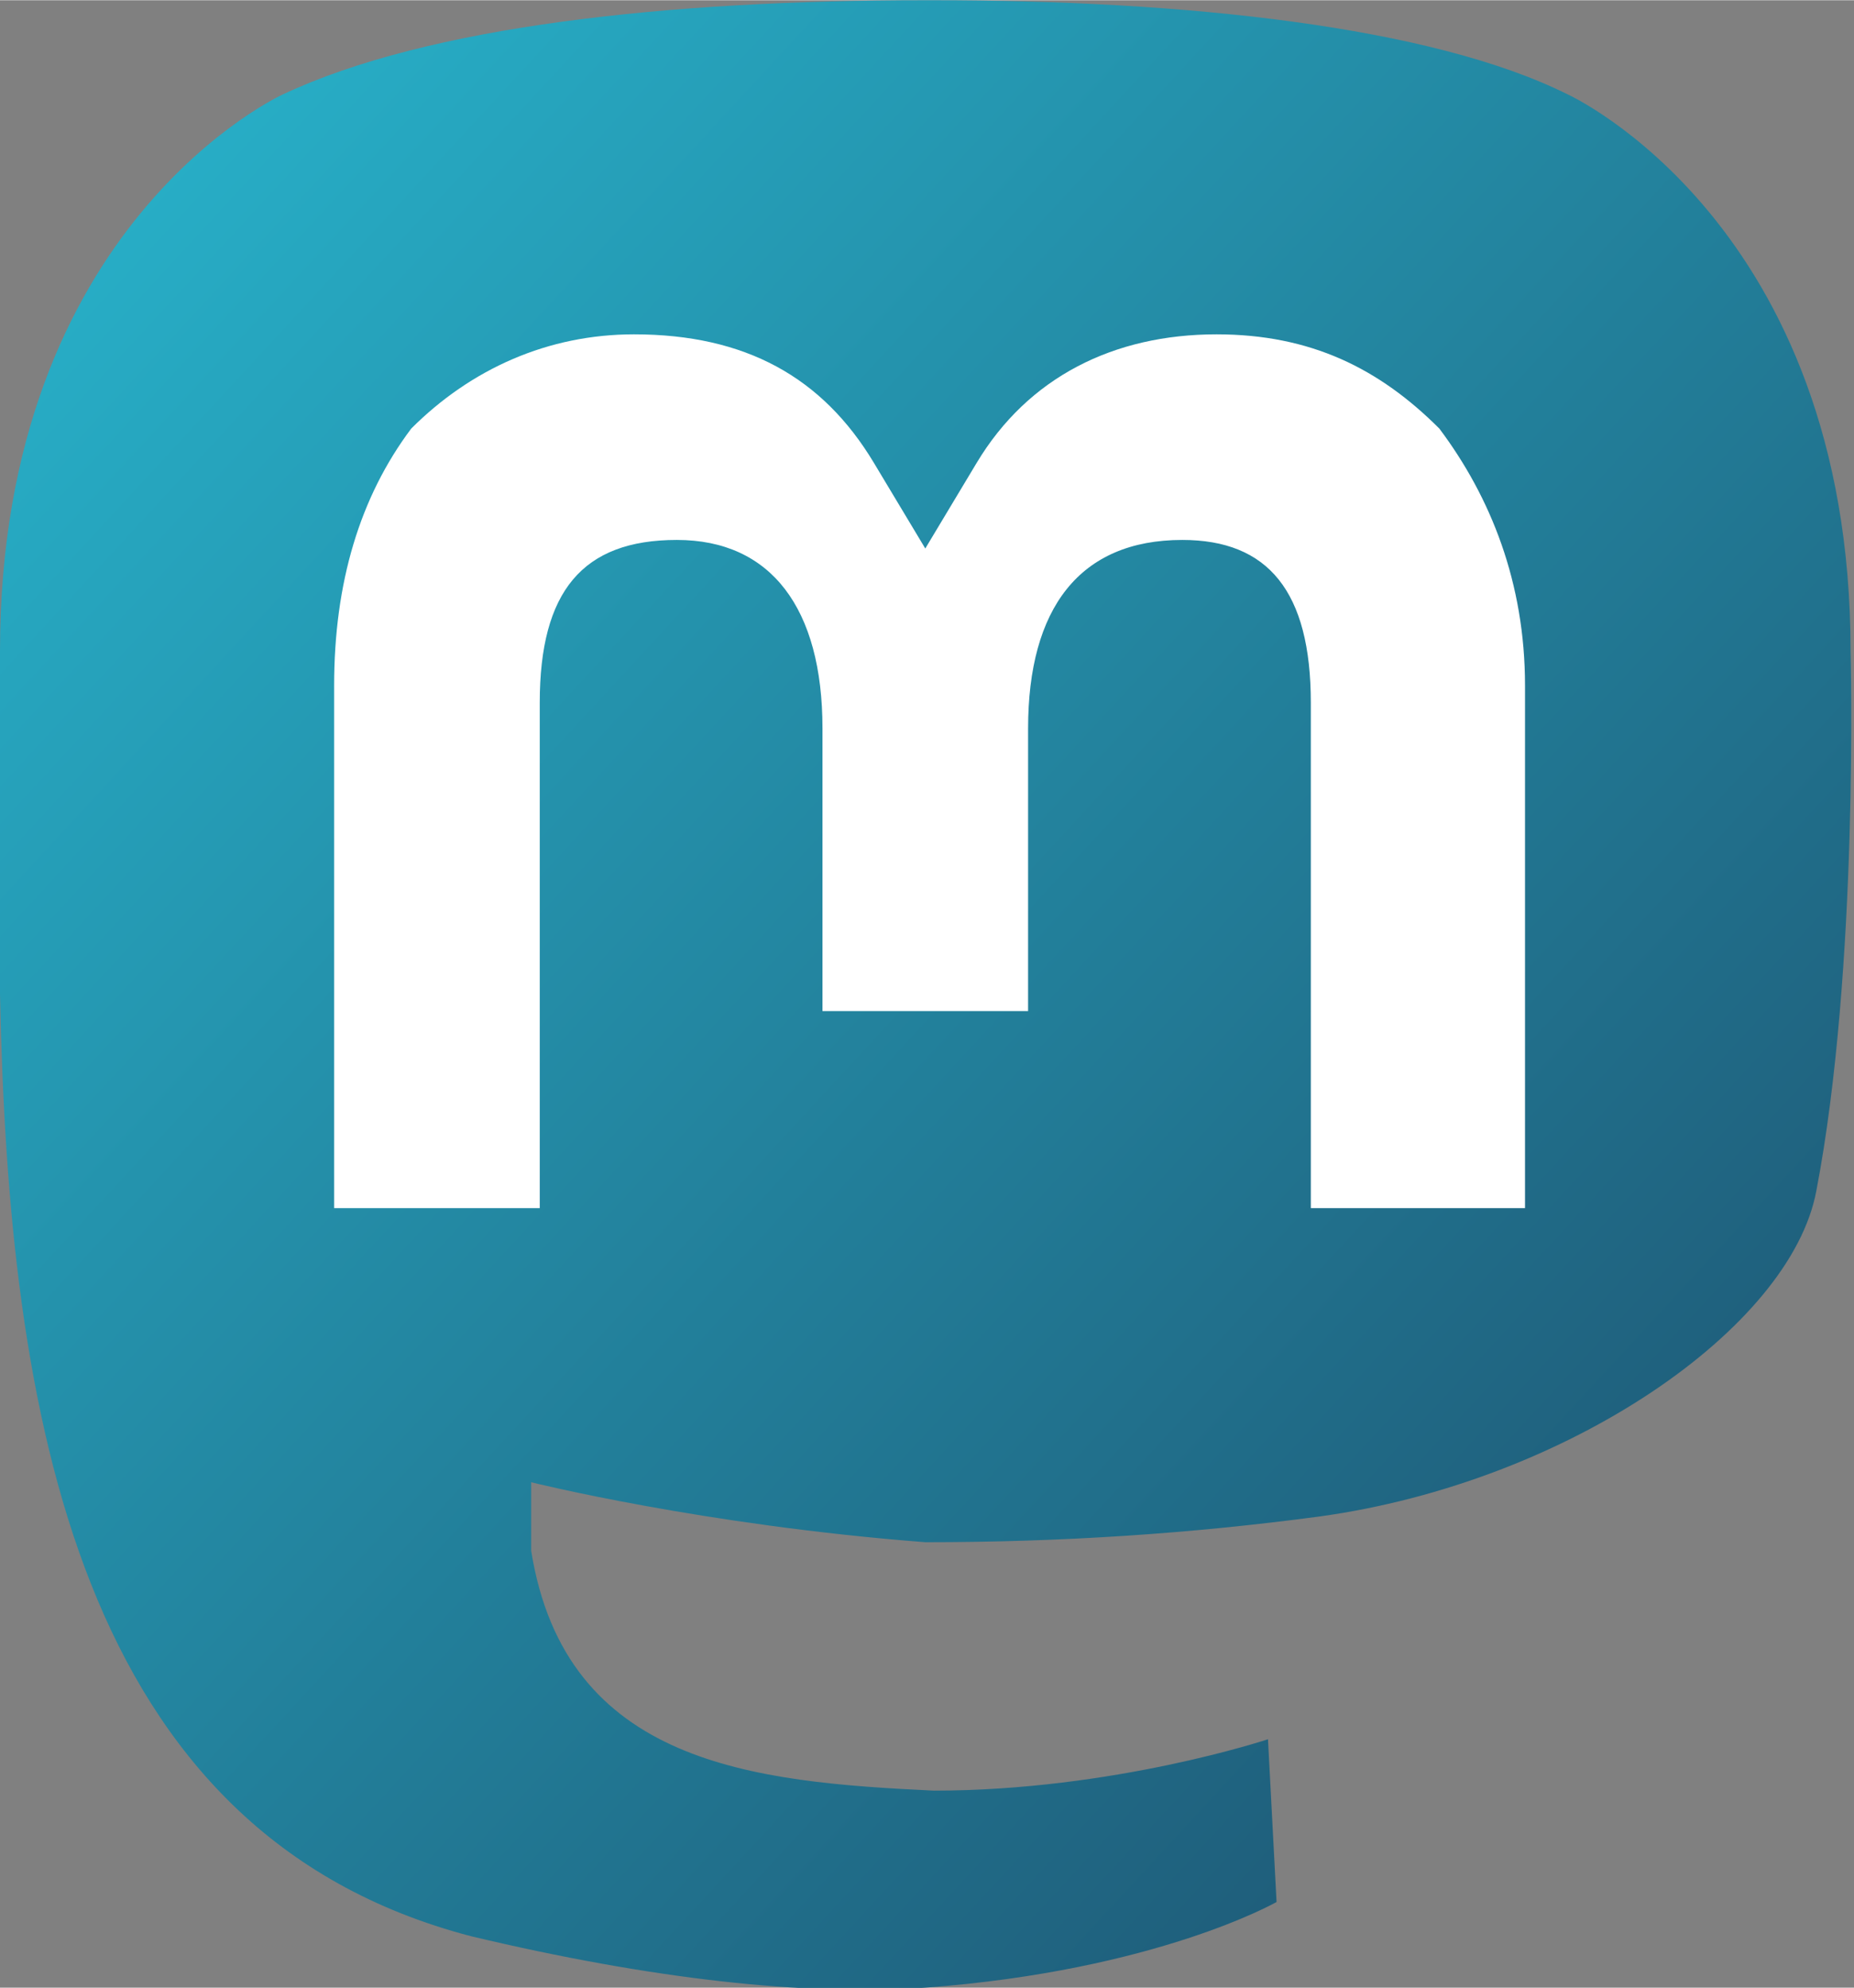 <svg xmlns="http://www.w3.org/2000/svg" width="230.8" height="247.5" viewBox="0 0 216.4 232"><rect x="0" y="0" width="216.4" height="232" fill="#808080" stroke="none"/><linearGradient id="a" x2="1" y2="1"><stop offset="0%" stop-color="#28b7cf"/><stop offset="100%" stop-color="#1d4b69"/></linearGradient><path fill="url(#a)" d="M212 139c-3 16-29 34-58 38-15 2-30 3-46 3-26-2-46-7-46-7v8c4 25 26 27 47 28 21 0 39-6 39-6l1 19s-14 8-41 10c-14 1-32-1-53-6C9 214 1 165 0 116V76c0-50 33-65 33-65C50 3 78 0 108 0h1c29 0 58 3 74 11 0 0 33 15 33 65 0 0 1 37-4 63"/><path fill="#fff" d="M178 80v61h-25V82c0-13-5-19-15-19-12 0-18 8-18 22v33H96V85c0-14-6-22-17-22s-16 6-16 19v59H39V80c0-12 3-22 9-30 7-7 16-11 26-11 13 0 22 5 28 15l6 10 6-10c6-10 16-15 28-15 11 0 19 4 26 11 6 8 10 18 10 30"/></svg>